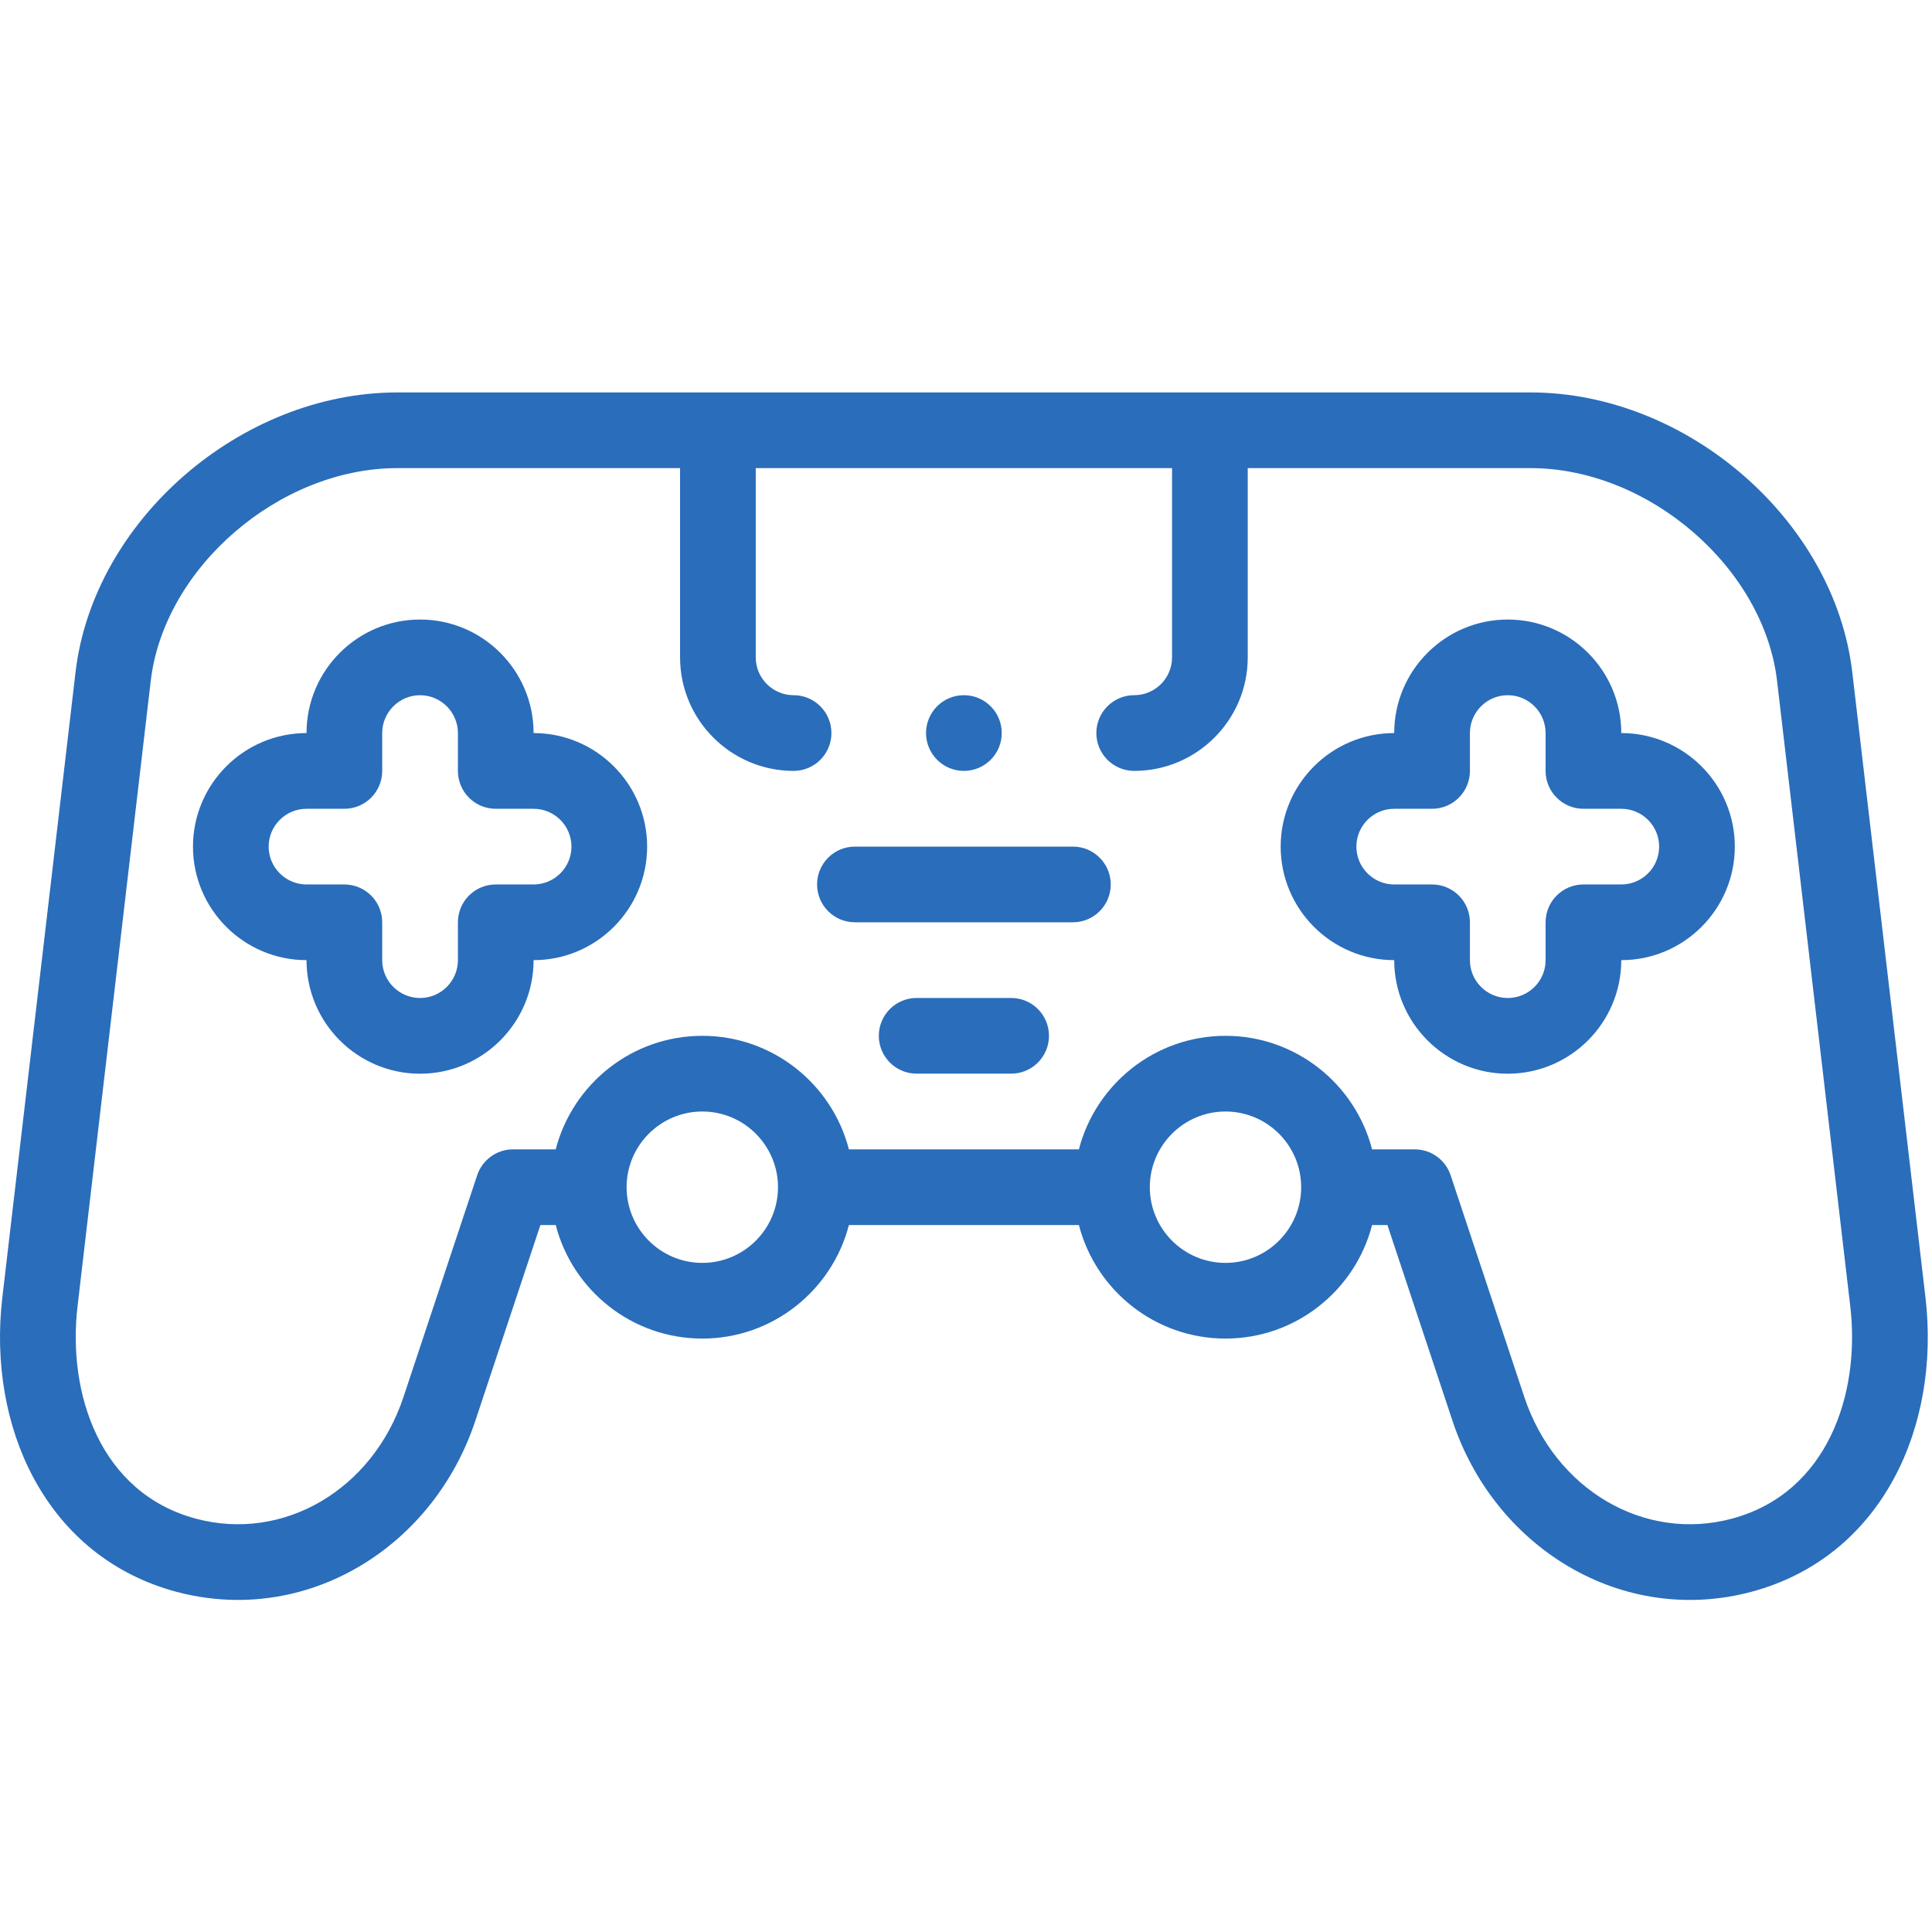 <svg width="64" height="64" viewBox="0 0 64 64" fill="none" xmlns="http://www.w3.org/2000/svg">
<g clip-path="url(#clip0)">
<path fill-rule="evenodd" clip-rule="evenodd" d="M61.359 22.268L63.784 42.984C64.035 45.128 63.668 47.249 62.75 48.956C61.72 50.872 60.084 52.177 58.02 52.73C55.956 53.283 53.797 52.981 51.943 51.882C50.154 50.821 48.796 49.112 48.117 47.071L45.96 40.581H45.452C44.894 42.742 42.928 44.342 40.596 44.342C38.264 44.342 36.298 42.742 35.74 40.581H28.121C27.563 42.742 25.597 44.342 23.265 44.342C20.933 44.342 18.967 42.742 18.409 40.581H17.901L15.744 47.071C15.065 49.112 13.707 50.821 11.918 51.882C10.67 52.621 9.285 53 7.883 53C7.202 53 6.516 52.91 5.841 52.73C3.777 52.176 2.141 50.871 1.111 48.956C0.193 47.249 -0.174 45.128 0.077 42.984L2.502 22.268C3.09 17.244 7.971 13 13.161 13H50.7C55.889 13 60.771 17.244 61.359 22.268ZM20.757 39.328C20.757 40.71 21.882 41.835 23.265 41.835C24.648 41.835 25.772 40.71 25.772 39.328C25.772 37.945 24.647 36.82 23.265 36.82C21.882 36.82 20.757 37.945 20.757 39.328ZM38.089 39.328C38.089 40.71 39.214 41.835 40.596 41.835C41.979 41.835 43.103 40.71 43.103 39.328C43.103 37.945 41.979 36.82 40.596 36.82C39.214 36.82 38.089 37.945 38.089 39.328ZM50.496 46.28C51.518 49.353 54.473 51.084 57.371 50.308C60.55 49.456 61.631 46.162 61.293 43.276L58.868 22.559C58.428 18.803 54.611 15.507 50.7 15.507H41.333V21.776C41.333 23.85 39.646 25.537 37.572 25.537C36.88 25.537 36.318 24.975 36.318 24.283C36.318 23.591 36.879 23.029 37.572 23.029H37.572C38.263 23.029 38.826 22.467 38.826 21.776V15.507H25.035V21.776C25.035 22.467 25.598 23.029 26.289 23.029C26.981 23.03 27.542 23.591 27.542 24.283C27.542 24.976 26.981 25.537 26.289 25.537H26.288C24.215 25.536 22.528 23.849 22.528 21.776V15.507H13.161C9.25 15.507 5.433 18.803 4.993 22.559L2.568 43.276C2.23 46.162 3.312 49.456 6.49 50.308C9.388 51.084 12.343 49.353 13.365 46.28L15.807 38.932C15.977 38.42 16.456 38.074 16.996 38.074H18.409C18.967 35.913 20.933 34.313 23.265 34.313C25.598 34.313 27.563 35.913 28.121 38.074H35.74C36.298 35.913 38.264 34.313 40.596 34.313C42.928 34.313 44.894 35.913 45.452 38.074H46.865C47.405 38.074 47.884 38.42 48.054 38.932L50.496 46.28ZM13.915 20.523C15.989 20.523 17.676 22.21 17.676 24.284C19.75 24.284 21.437 25.971 21.437 28.045C21.437 30.119 19.75 31.806 17.676 31.806H17.676C17.676 33.88 15.989 35.568 13.915 35.568C11.841 35.568 10.154 33.88 10.154 31.806C8.08 31.806 6.393 30.119 6.393 28.045C6.393 25.971 8.08 24.284 10.154 24.284C10.154 22.21 11.841 20.523 13.915 20.523ZM16.422 29.299H17.676C18.367 29.299 18.93 28.737 18.93 28.045C18.93 27.354 18.367 26.792 17.676 26.792H16.422C15.73 26.792 15.169 26.23 15.169 25.538V24.284C15.169 23.593 14.606 23.03 13.915 23.03C13.224 23.03 12.661 23.593 12.661 24.284V25.538C12.661 26.23 12.1 26.792 11.408 26.792H10.154C9.463 26.792 8.9 27.354 8.9 28.045C8.9 28.737 9.463 29.299 10.154 29.299H11.408C12.1 29.299 12.661 29.86 12.661 30.553V31.806C12.661 32.498 13.224 33.06 13.915 33.06C14.606 33.06 15.169 32.498 15.169 31.806V30.553C15.169 29.86 15.73 29.299 16.422 29.299ZM53.707 24.284C53.707 22.21 52.02 20.523 49.946 20.523C47.873 20.523 46.185 22.21 46.185 24.284C44.111 24.284 42.424 25.971 42.424 28.045C42.424 30.119 44.111 31.806 46.185 31.806C46.185 33.88 47.873 35.568 49.946 35.568C52.02 35.568 53.707 33.88 53.707 31.806C55.781 31.806 57.468 30.119 57.468 28.045C57.468 25.971 55.781 24.284 53.707 24.284ZM53.707 29.299H52.454C51.761 29.299 51.2 29.86 51.2 30.553V31.806C51.2 32.498 50.638 33.06 49.946 33.06C49.255 33.06 48.693 32.498 48.693 31.806V30.553C48.693 29.86 48.131 29.299 47.439 29.299H46.185C45.494 29.299 44.932 28.737 44.932 28.045C44.932 27.354 45.494 26.792 46.185 26.792H47.439C48.131 26.792 48.693 26.23 48.693 25.538V24.284C48.693 23.593 49.255 23.03 49.946 23.03C50.638 23.03 51.2 23.593 51.2 24.284V25.538C51.2 26.23 51.761 26.792 52.454 26.792H53.707C54.399 26.792 54.961 27.354 54.961 28.045C54.961 28.737 54.399 29.299 53.707 29.299ZM28.32 28.045H35.541C36.234 28.045 36.795 28.606 36.795 29.298C36.795 29.991 36.234 30.552 35.541 30.552H28.32C27.628 30.552 27.067 29.991 27.067 29.298C27.067 28.606 27.628 28.045 28.32 28.045ZM33.496 33.059H30.365C29.673 33.059 29.112 33.62 29.112 34.313C29.112 35.005 29.673 35.566 30.365 35.566H33.496C34.188 35.566 34.749 35.005 34.749 34.313C34.749 33.62 34.188 33.059 33.496 33.059ZM33.184 24.283C33.184 24.975 32.623 25.537 31.93 25.537C31.238 25.537 30.676 24.975 30.676 24.283C30.676 23.591 31.237 23.029 31.93 23.029H31.93C32.623 23.029 33.184 23.591 33.184 24.283Z" fill="#2A6DBA"/>
</g>
<defs>
<clipPath id="clip0">
<rect width="64" height="64" fill="white"/>
</clipPath>
</defs>
</svg>
